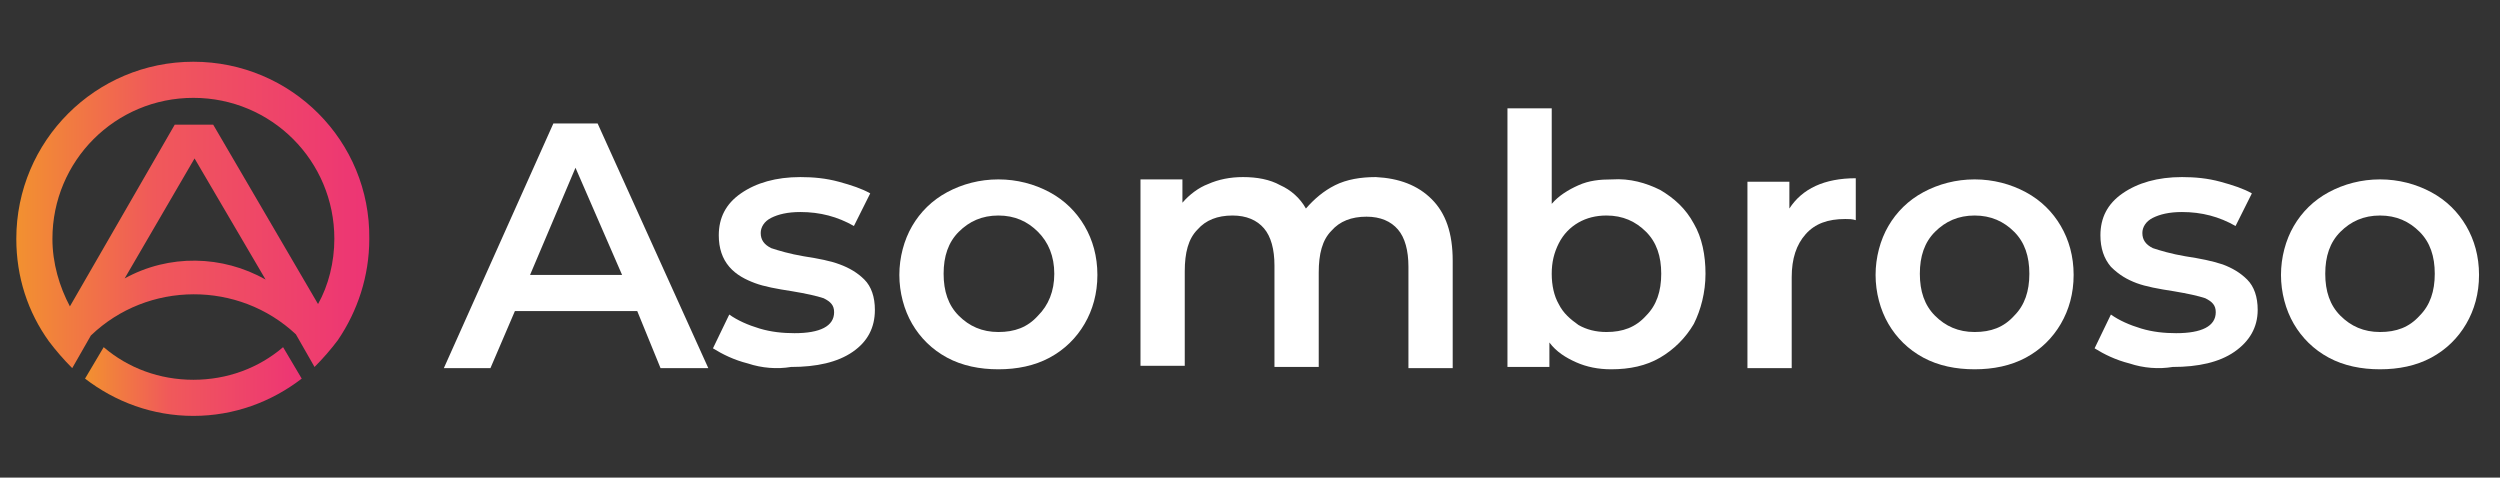 <?xml version="1.0" encoding="utf-8"?>
<!-- Generator: Adobe Illustrator 25.0.0, SVG Export Plug-In . SVG Version: 6.00 Build 0)  -->
<svg version="1.1" id="Layer_1" xmlns="http://www.w3.org/2000/svg" xmlns:xlink="http://www.w3.org/1999/xlink" x="0px" y="0px"
	 viewBox="0 0 214.6 41" style="enable-background:new 0 0 214.6 41;" xml:space="preserve">
<rect x="0" y="0" width="214.6" height="41" fill="#333333" stroke="none"/>
<style type="text/css">
	.st0{fill:url(#SVGID_1_);}
	.st1{fill:url(#SVGID_2_);}
	.st2{fill:#FFFFFF;}
</style>
<g>
	<g>
		
			<linearGradient id="SVGID_1_" gradientUnits="userSpaceOnUse" x1="1.4" y1="23.55" x2="31.782" y2="23.55" gradientTransform="matrix(1 0 0 -1 0 42)">
			<stop  offset="0" style="stop-color:#F29130"/>
			<stop  offset="0.387" style="stop-color:#F0595A"/>
			<stop  offset="1" style="stop-color:#ED3475"/>
		</linearGradient>
		<path class="st0" d="M16.6,5.3c-8.4,0-15.2,6.8-15.2,15.2c0,3.3,1,6.3,2.8,8.8c0.6,0.8,1.3,1.6,2,2.3l1.6-2.8
			c4.9-4.7,12.7-4.7,17.6-0.1l1.6,2.8c0.7-0.7,1.4-1.5,2-2.3c1.7-2.5,2.7-5.5,2.7-8.7C31.8,12.1,25,5.3,16.6,5.3z M10.7,23.9l6-10.3
			L22.8,24C19.1,21.9,14.5,21.8,10.7,23.9z M27.3,26.1l-9-15.4H15L6,26.3c-0.9-1.7-1.5-3.7-1.5-5.8c0-6.7,5.4-12.1,12.1-12.1
			s12.1,5.4,12.1,12.1C28.7,22.5,28.2,24.5,27.3,26.1z"/>
		
			<linearGradient id="SVGID_2_" gradientUnits="userSpaceOnUse" x1="7.347" y1="9.25" x2="25.89" y2="9.25" gradientTransform="matrix(1 0 0 -1 0 42)">
			<stop  offset="0" style="stop-color:#F29130"/>
			<stop  offset="0.387" style="stop-color:#F0595A"/>
			<stop  offset="1" style="stop-color:#ED3475"/>
		</linearGradient>
		<path class="st1" d="M16.6,32.6c-2.9,0-5.6-1-7.7-2.8l-1.6,2.7c2.6,2,5.8,3.2,9.3,3.2s6.7-1.2,9.3-3.2l-1.6-2.7
			C22.2,31.6,19.5,32.6,16.6,32.6z"/>
	</g>
	<g>
		<path class="st2" d="M54.7,26.7H44.2l-2.1,4.9h-4l9.4-21h3.8l9.5,21h-4.1L54.7,26.7z M53.4,23.6l-4-9.2l-3.9,9.2H53.4z"/>
		<path class="st2" d="M64.2,31.2c-1.2-0.3-2.2-0.8-3-1.3l1.4-2.9c0.7,0.5,1.6,0.9,2.6,1.2c1,0.3,2,0.4,3,0.4c2.2,0,3.4-0.6,3.4-1.8
			c0-0.6-0.3-0.9-0.9-1.2c-0.6-0.2-1.5-0.4-2.7-0.6c-1.3-0.2-2.4-0.4-3.2-0.7c-0.8-0.3-1.6-0.7-2.2-1.4c-0.6-0.7-0.9-1.6-0.9-2.7
			c0-1.5,0.6-2.7,1.9-3.6c1.3-0.9,3-1.4,5.1-1.4c1.1,0,2.2,0.1,3.3,0.4c1.1,0.3,2,0.6,2.7,1l-1.4,2.8c-1.4-0.8-2.9-1.2-4.6-1.2
			c-1.1,0-1.9,0.2-2.5,0.5s-0.9,0.8-0.9,1.3c0,0.6,0.3,1,0.9,1.3c0.6,0.2,1.6,0.5,2.8,0.7c1.3,0.2,2.3,0.4,3.1,0.7
			c0.8,0.3,1.5,0.7,2.1,1.3c0.6,0.6,0.9,1.5,0.9,2.6c0,1.5-0.6,2.7-1.9,3.6s-3.1,1.3-5.3,1.3C66.7,31.7,65.4,31.6,64.2,31.2z"/>
		<path class="st2" d="M81.3,30.7C80,30,79,29,78.3,27.8s-1.1-2.7-1.1-4.2s0.4-3,1.1-4.2s1.7-2.2,3-2.9c1.3-0.7,2.8-1.1,4.4-1.1
			s3.1,0.4,4.4,1.1s2.3,1.7,3,2.9c0.7,1.2,1.1,2.6,1.1,4.2s-0.4,3-1.1,4.2s-1.7,2.2-3,2.9c-1.3,0.7-2.8,1-4.4,1
			C84.1,31.7,82.6,31.4,81.3,30.7z M89.1,27.1c0.9-0.9,1.4-2.1,1.4-3.6s-0.5-2.7-1.4-3.6s-2-1.4-3.4-1.4s-2.5,0.5-3.4,1.4
			C81.4,20.8,81,22,81,23.5s0.4,2.7,1.3,3.6s2,1.4,3.4,1.4C87.1,28.5,88.2,28.1,89.1,27.1z"/>
		<path class="st2" d="M122.9,17.1c1.2,1.2,1.8,2.9,1.8,5.3v9.2h-3.8v-8.7c0-1.4-0.3-2.5-0.9-3.2s-1.5-1.1-2.7-1.1
			c-1.3,0-2.3,0.4-3,1.2c-0.8,0.8-1.1,2-1.1,3.6v8.1h-3.8v-8.7c0-1.4-0.3-2.5-0.9-3.2s-1.5-1.1-2.7-1.1c-1.3,0-2.3,0.4-3,1.2
			c-0.8,0.8-1.1,2-1.1,3.6v8.1h-3.8v-16h3.6v2c0.6-0.7,1.4-1.3,2.2-1.6c0.9-0.4,1.9-0.6,3-0.6c1.2,0,2.3,0.2,3.2,0.7
			c0.9,0.4,1.7,1.1,2.2,2c0.7-0.8,1.5-1.5,2.5-2s2.2-0.7,3.5-0.7C120.1,15.3,121.7,15.9,122.9,17.1z"/>
		<path class="st2" d="M142.5,16.3c1.2,0.7,2.2,1.6,2.9,2.9c0.7,1.2,1,2.7,1,4.3s-0.4,3.1-1,4.3c-0.7,1.2-1.7,2.2-2.9,2.9
			c-1.2,0.7-2.6,1-4.2,1c-1.1,0-2.1-0.2-3-0.6s-1.7-0.9-2.3-1.7v2.1h-3.6V9.3h3.8v8.2c0.6-0.7,1.4-1.2,2.3-1.6
			c0.9-0.4,1.8-0.5,2.9-0.5C139.9,15.3,141.3,15.7,142.5,16.3z M141.3,27.1c0.9-0.9,1.3-2.1,1.3-3.6s-0.4-2.7-1.3-3.6
			c-0.9-0.9-2-1.4-3.4-1.4c-0.9,0-1.7,0.2-2.4,0.6s-1.3,1-1.7,1.8s-0.6,1.6-0.6,2.6s0.2,1.9,0.6,2.6c0.4,0.8,1,1.3,1.7,1.8
			c0.7,0.4,1.5,0.6,2.4,0.6C139.3,28.5,140.4,28.1,141.3,27.1z"/>
		<path class="st2" d="M159.3,15.3v3.6c-0.3-0.1-0.6-0.1-0.9-0.1c-1.5,0-2.6,0.4-3.4,1.3c-0.8,0.9-1.2,2.1-1.2,3.7v7.8H150v-16h3.6
			v2.3C154.7,16.2,156.6,15.3,159.3,15.3z"/>
		<path class="st2" d="M165.1,30.7c-1.3-0.7-2.3-1.7-3-2.9c-0.7-1.2-1.1-2.7-1.1-4.2s0.4-3,1.1-4.2c0.7-1.2,1.7-2.2,3-2.9
			c1.3-0.7,2.8-1.1,4.4-1.1c1.6,0,3.1,0.4,4.4,1.1c1.3,0.7,2.3,1.7,3,2.9c0.7,1.2,1.1,2.6,1.1,4.2s-0.4,3-1.1,4.2
			c-0.7,1.2-1.7,2.2-3,2.9c-1.3,0.7-2.8,1-4.4,1C167.9,31.7,166.4,31.4,165.1,30.7z M172.9,27.1c0.9-0.9,1.3-2.1,1.3-3.6
			s-0.4-2.7-1.3-3.6c-0.9-0.9-2-1.4-3.4-1.4s-2.5,0.5-3.4,1.4s-1.3,2.1-1.3,3.6s0.4,2.7,1.3,3.6s2,1.4,3.4,1.4S172,28.1,172.9,27.1z
			"/>
		<path class="st2" d="M182.8,31.2c-1.2-0.3-2.2-0.8-3-1.3l1.4-2.9c0.7,0.5,1.6,0.9,2.6,1.2c1,0.3,2,0.4,3,0.4
			c2.2,0,3.4-0.6,3.4-1.8c0-0.6-0.3-0.9-0.9-1.2c-0.6-0.2-1.5-0.4-2.7-0.6c-1.3-0.2-2.4-0.4-3.2-0.7c-0.8-0.3-1.5-0.7-2.2-1.4
			c-0.6-0.7-0.9-1.6-0.9-2.7c0-1.5,0.6-2.7,1.9-3.6c1.3-0.9,3-1.4,5.1-1.4c1.1,0,2.2,0.1,3.3,0.4c1.1,0.3,2,0.6,2.7,1l-1.4,2.8
			c-1.4-0.8-2.9-1.2-4.6-1.2c-1.1,0-1.9,0.2-2.5,0.5s-0.9,0.8-0.9,1.3c0,0.6,0.3,1,0.9,1.3c0.6,0.2,1.6,0.5,2.8,0.7
			c1.3,0.2,2.3,0.4,3.2,0.7c0.8,0.3,1.5,0.7,2.1,1.3s0.9,1.5,0.9,2.6c0,1.5-0.7,2.7-2,3.6s-3.1,1.3-5.3,1.3
			C185.3,31.7,184,31.6,182.8,31.2z"/>
		<path class="st2" d="M199.9,30.7c-1.3-0.7-2.3-1.7-3-2.9c-0.7-1.2-1.1-2.7-1.1-4.2s0.4-3,1.1-4.2c0.7-1.2,1.7-2.2,3-2.9
			c1.3-0.7,2.8-1.1,4.4-1.1c1.6,0,3.1,0.4,4.4,1.1c1.3,0.7,2.3,1.7,3,2.9c0.7,1.2,1.1,2.6,1.1,4.2s-0.4,3-1.1,4.2
			c-0.7,1.2-1.7,2.2-3,2.9c-1.3,0.7-2.8,1-4.4,1C202.7,31.7,201.2,31.4,199.9,30.7z M207.7,27.1c0.9-0.9,1.3-2.1,1.3-3.6
			s-0.4-2.7-1.3-3.6c-0.9-0.9-2-1.4-3.4-1.4s-2.5,0.5-3.4,1.4s-1.3,2.1-1.3,3.6s0.4,2.7,1.3,3.6s2,1.4,3.4,1.4
			S206.8,28.1,207.7,27.1z"/>
	</g>
</g>
</svg>
